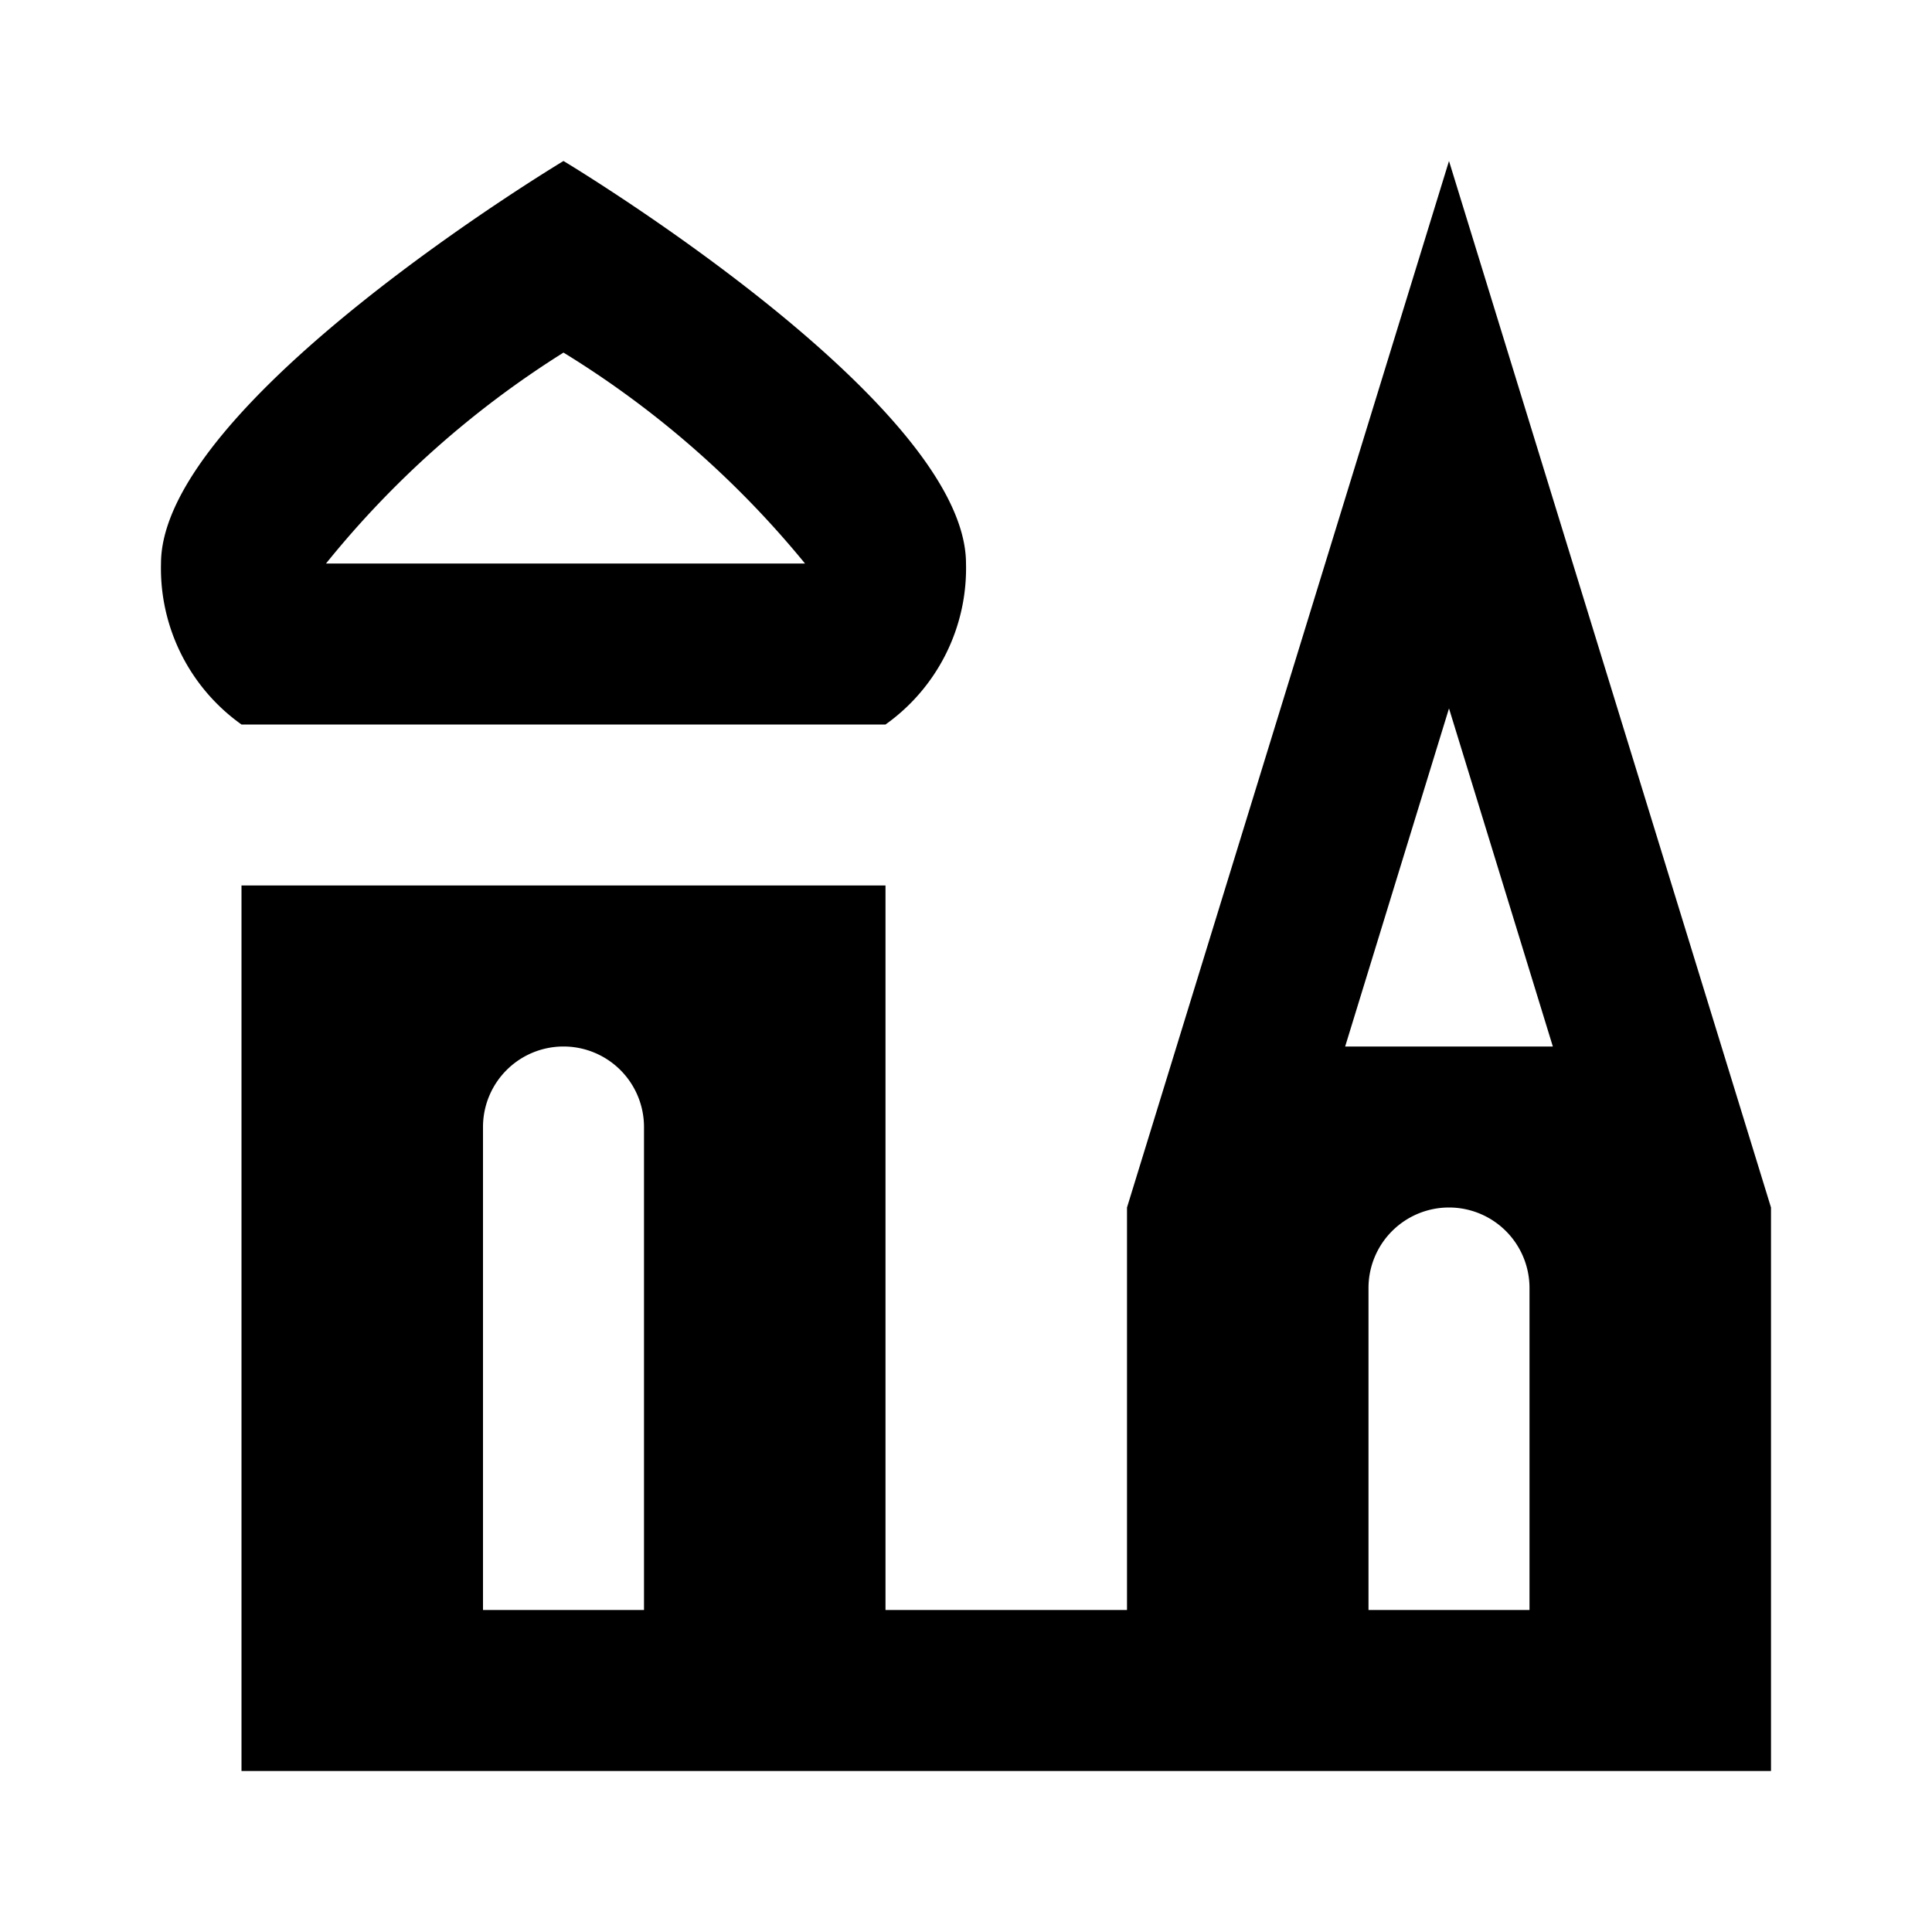 <svg xmlns="http://www.w3.org/2000/svg" width="24" height="24" viewBox="0 0 24 24"><rect width="24" height="24" style="fill:none"/><path d="M7,4.38A11.94,11.94,0,0,1,10,7H4.05A11.94,11.94,0,0,1,7,4.38M7,2S2,5,2,7A2.38,2.38,0,0,0,3,9h8a2.38,2.38,0,0,0,1-2c0-2-5-5-5-5ZM18,2,14,15v5H11V11H3V22H22V15ZM8,20H6V14a1,1,0,0,1,1-1H7a1,1,0,0,1,1,1ZM18,8.8,19.29,13H16.71ZM19,20H17V16a1,1,0,0,1,1-1h0a1,1,0,0,1,1,1Z"/></svg>